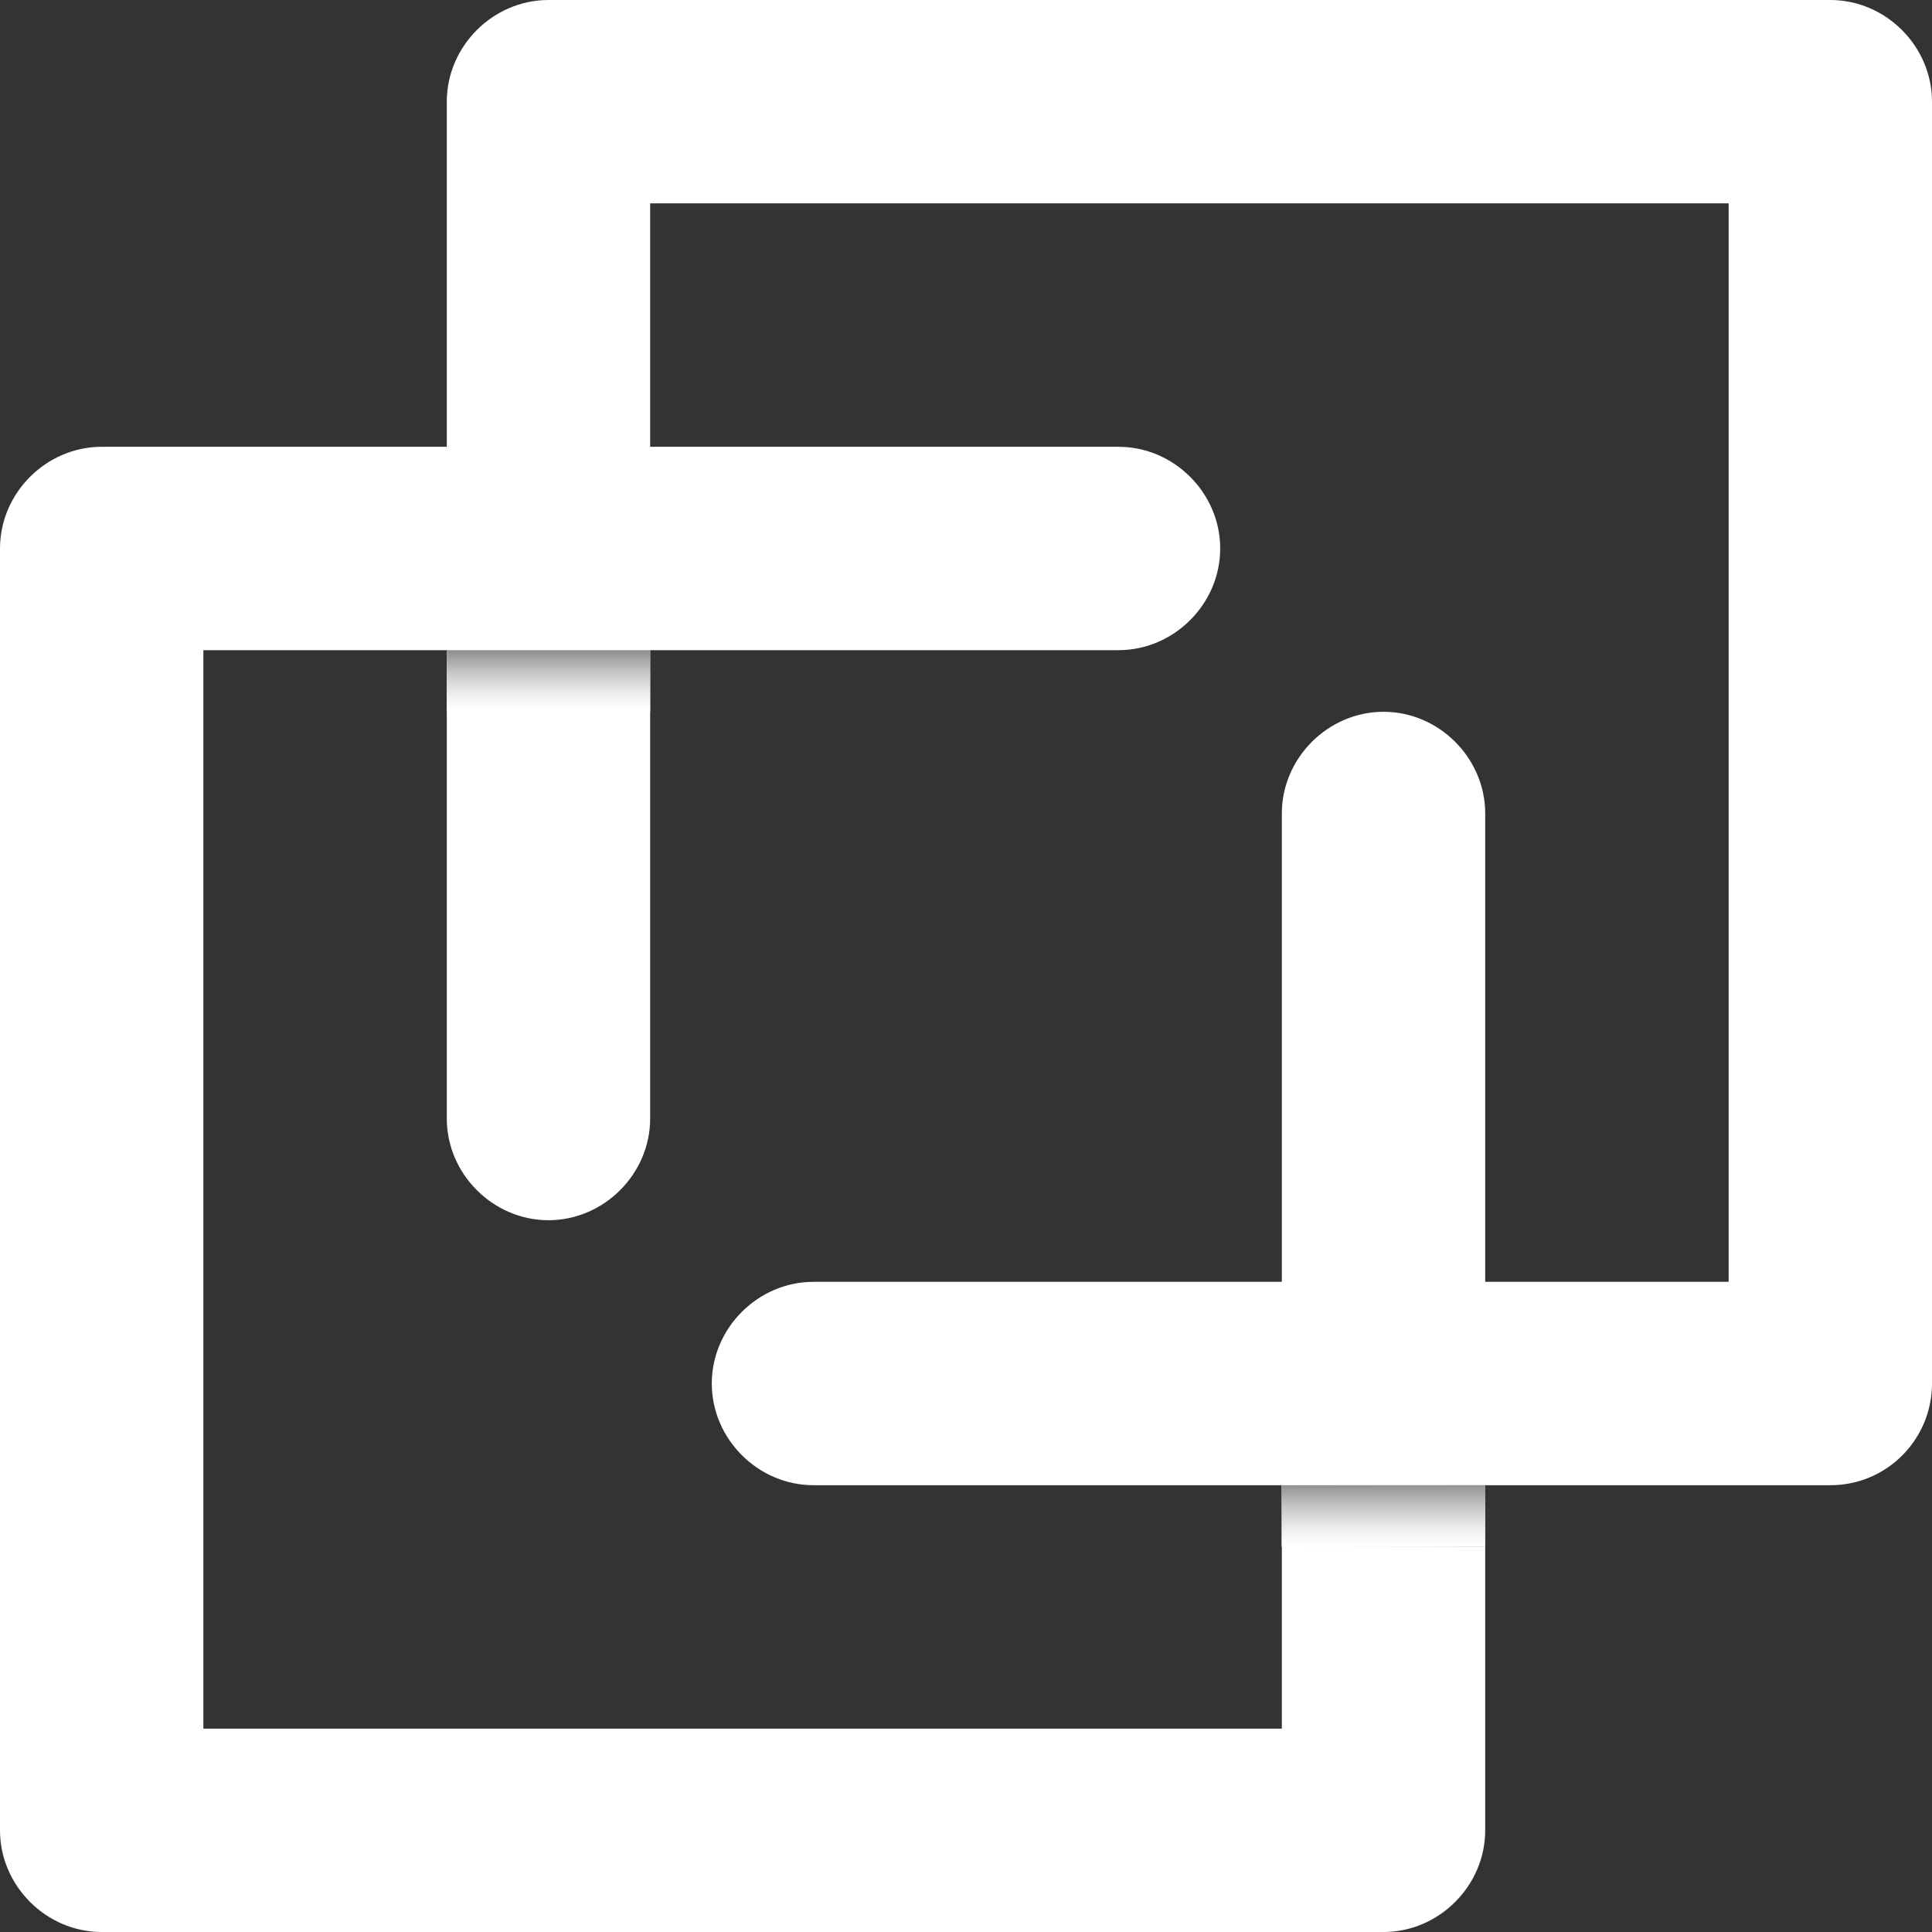 <?xml version="1.0" encoding="utf-8"?>
<!-- Generator: Adobe Illustrator 18.1.1, SVG Export Plug-In . SVG Version: 6.00 Build 0)  -->
<svg version="1.1" id="Camada_1" xmlns="http://www.w3.org/2000/svg" xmlns:xlink="http://www.w3.org/1999/xlink" x="0px" y="0px"
	 viewBox="0 0 125.4 125.4" enable-background="new 0 0 125.4 125.4" xml:space="preserve">
<rect x="0" y="0" width="125.4" height="125.4" fill="#333333" stroke="none"/>
<g>
	<path fill="#FFFFFF" d="M6.6,29h66c3.6,0,6.6,3,6.6,6.6s-3,6.6-6.6,6.6H13.2v70h70V52.8c0-3.6,3-6.6,6.6-6.6c3.6,0,6.6,3,6.6,6.6
		v66c0,3.6-3,6.6-6.6,6.6H6.6c-3.6,0-6.6-3-6.6-6.6V35.6C0,32,3,29,6.6,29"/>
	<path fill="#FFFFFF" d="M118.8,96.4h-66c-3.6,0-6.6-3-6.6-6.6c0-3.6,3-6.6,6.6-6.6h59.4v-70h-70v59.4c0,3.6-3,6.6-6.6,6.6
		c-3.6,0-6.6-3-6.6-6.6v-66C29,3,32,0,35.6,0h83.2c3.6,0,6.6,3,6.6,6.6v83.2C125.4,93.4,122.5,96.4,118.8,96.4"/>
</g>
<g>
	<defs>
		<rect id="SVGID_1_" x="29" y="42.2" width="13.2" height="4"/>
	</defs>
	<clipPath id="SVGID_2_">
		<use xlink:href="#SVGID_1_"  overflow="visible"/>
	</clipPath>
	
		<linearGradient id="SVGID_3_" gradientUnits="userSpaceOnUse" x1="-167.168" y1="396.785" x2="-166.168" y2="396.785" gradientTransform="matrix(0 -4.048 -4.048 0 1641.933 -630.536)">
		<stop  offset="0" style="stop-color:#FFFFFF"/>
		<stop  offset="0.147" style="stop-color:#F8F8F8"/>
		<stop  offset="0.362" style="stop-color:#E4E5E5"/>
		<stop  offset="0.618" style="stop-color:#C5C6C7"/>
		<stop  offset="0.904" style="stop-color:#999A9C"/>
		<stop  offset="1" style="stop-color:#888A8C"/>
	</linearGradient>
	<rect x="29" y="42.2" clip-path="url(#SVGID_2_)" fill="url(#SVGID_3_)" width="13.2" height="4"/>
</g>
<g>
	<defs>
		<rect id="SVGID_4_" x="83.2" y="96.4" width="13.2" height="4"/>
	</defs>
	<linearGradient id="SVGID_5_" gradientUnits="userSpaceOnUse" x1="83.194" y1="98.403" x2="96.398" y2="98.403">
		<stop  offset="0" style="stop-color:#FFFFFF"/>
		<stop  offset="0.152" style="stop-color:#F8F8F8"/>
		<stop  offset="0.373" style="stop-color:#E5E5E6"/>
		<stop  offset="0.636" style="stop-color:#C5C6C7"/>
		<stop  offset="0.93" style="stop-color:#999B9D"/>
		<stop  offset="1" style="stop-color:#8D9092"/>
	</linearGradient>
	<use xlink:href="#SVGID_4_"  overflow="visible" fill="url(#SVGID_5_)"/>
	<clipPath id="SVGID_6_">
		<use xlink:href="#SVGID_4_"  overflow="visible"/>
	</clipPath>
	
		<linearGradient id="SVGID_7_" gradientUnits="userSpaceOnUse" x1="-167.206" y1="396.744" x2="-166.206" y2="396.744" gradientTransform="matrix(0 -4.049 -4.049 0 1696.33 -576.639)">
		<stop  offset="0" style="stop-color:#FFFFFF"/>
		<stop  offset="0.152" style="stop-color:#F8F8F8"/>
		<stop  offset="0.373" style="stop-color:#E5E5E6"/>
		<stop  offset="0.636" style="stop-color:#C5C6C7"/>
		<stop  offset="0.93" style="stop-color:#999B9D"/>
		<stop  offset="1" style="stop-color:#8D9092"/>
	</linearGradient>
	<rect x="83.2" y="96.4" clip-path="url(#SVGID_6_)" fill="url(#SVGID_7_)" width="13.2" height="4"/>
</g>
</svg>
